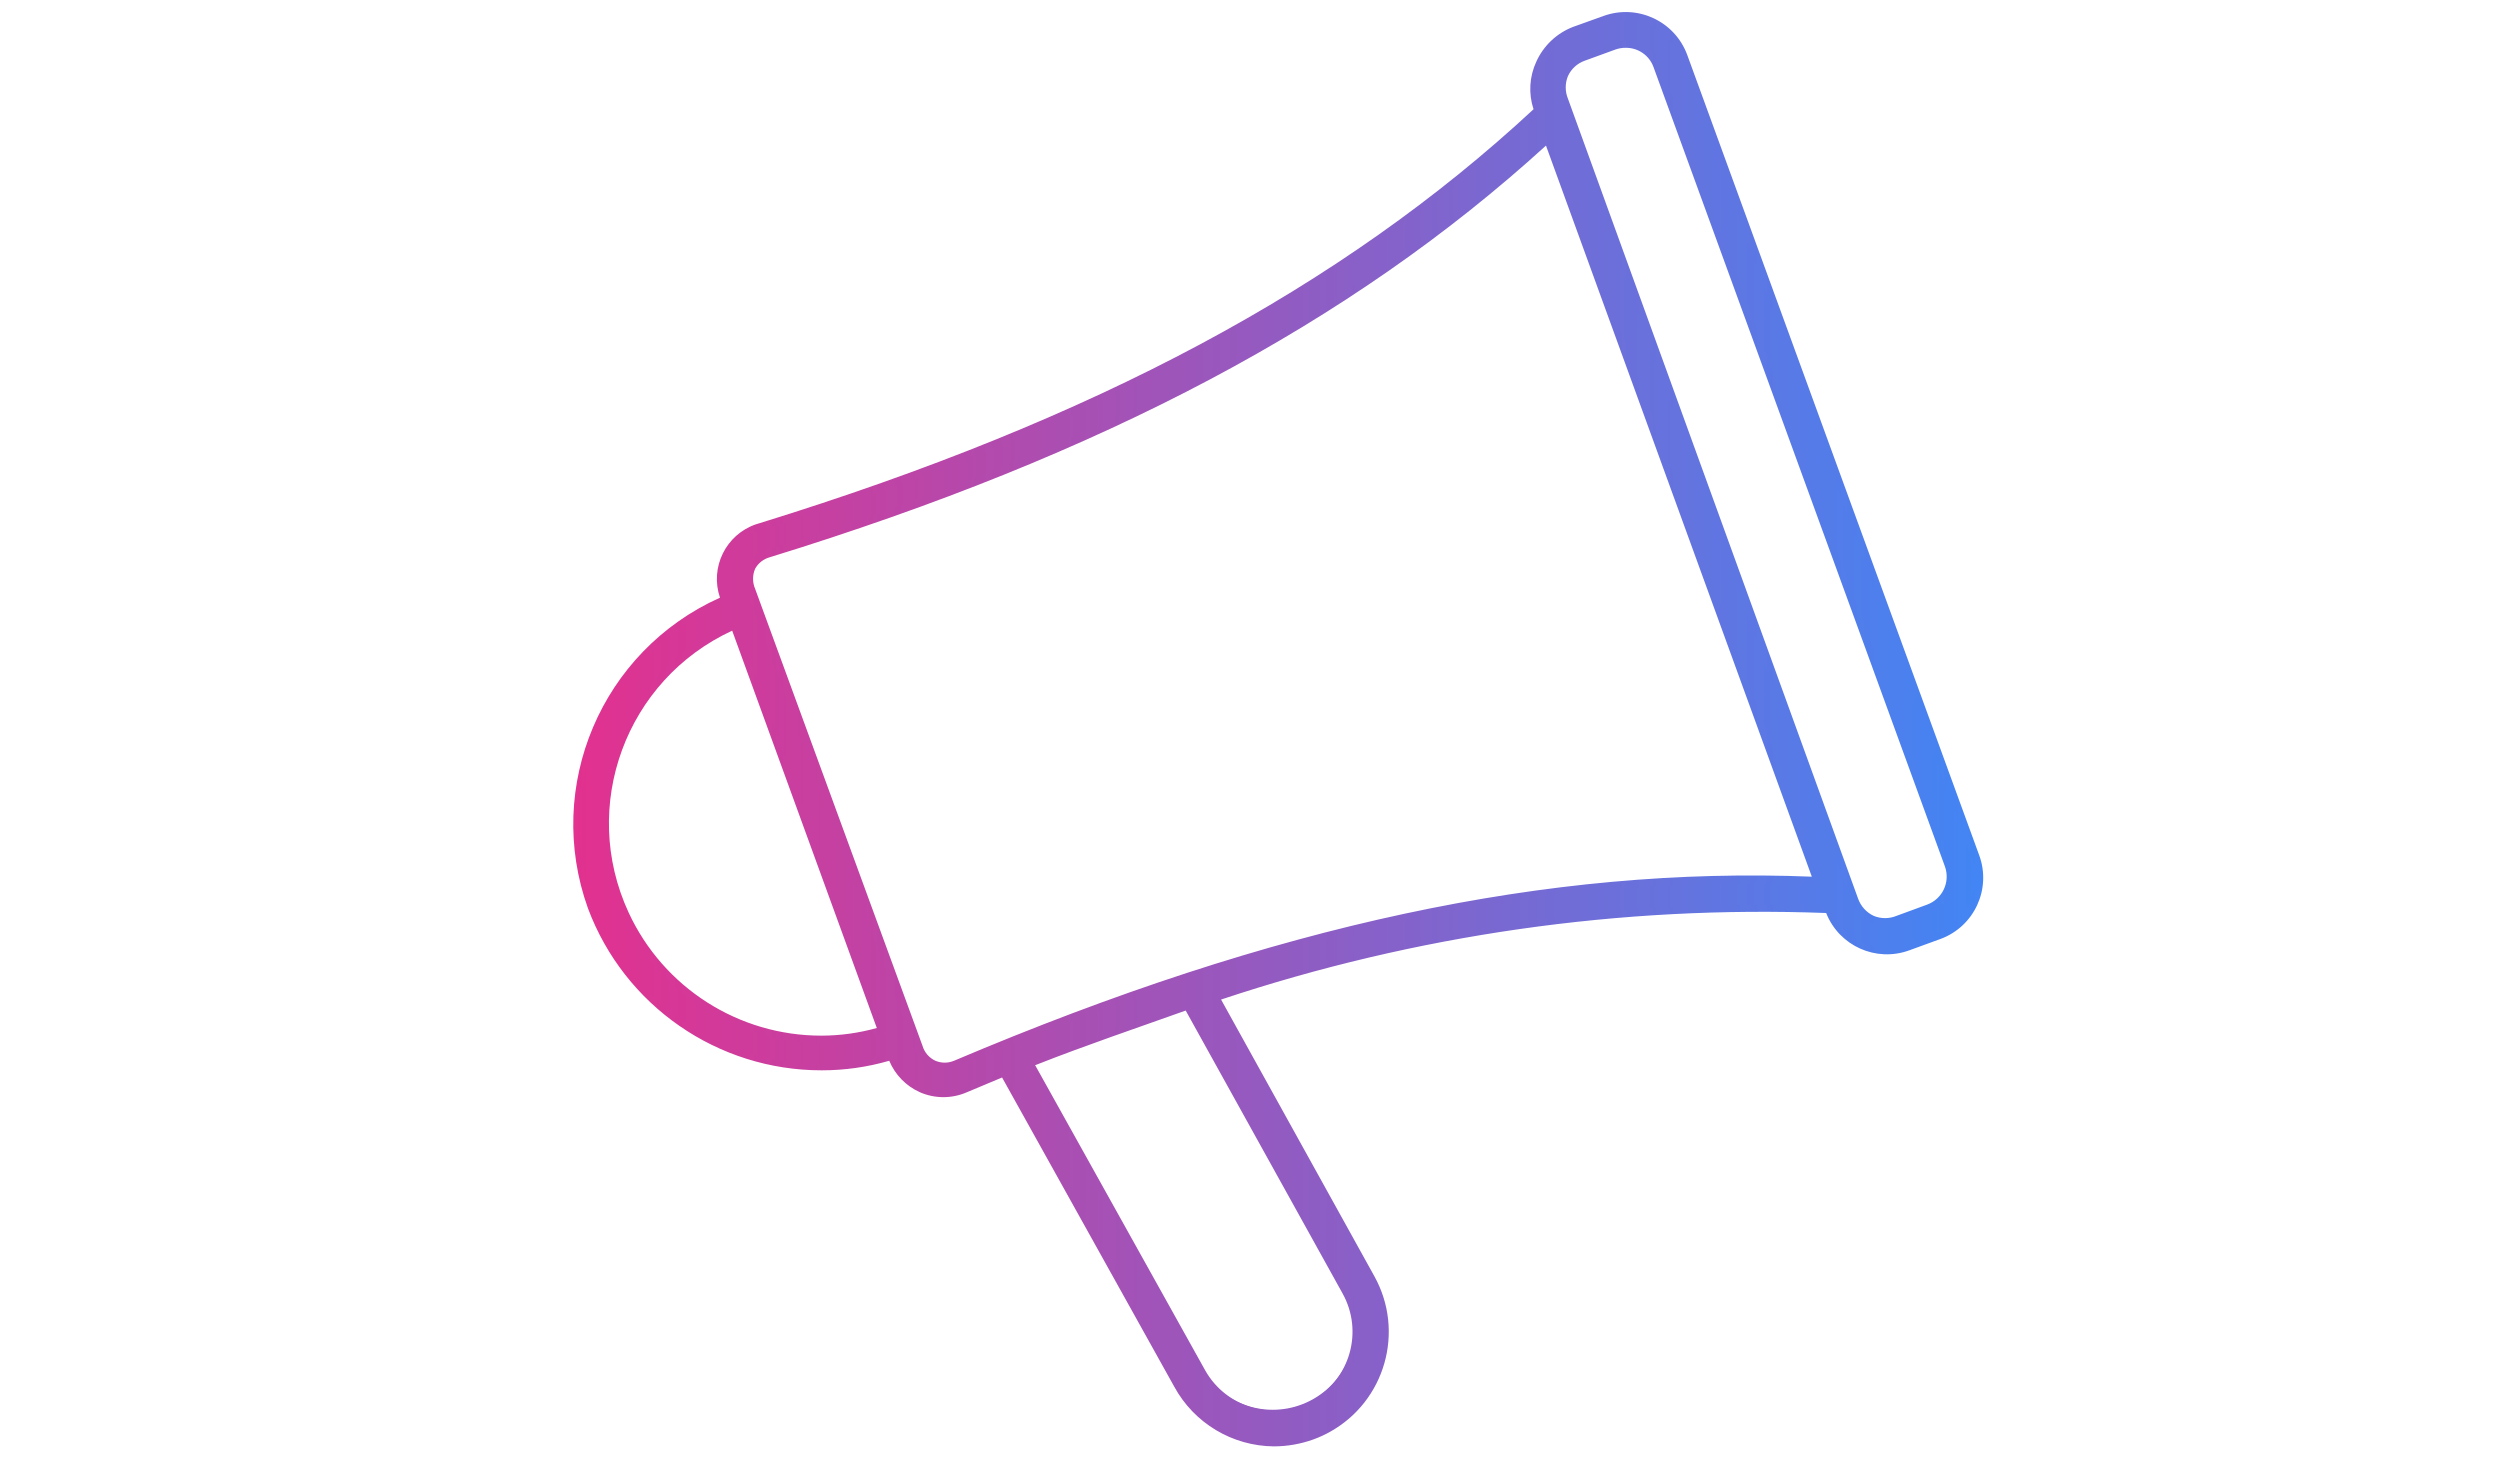 <?xml version="1.0" encoding="utf-8"?>
<!-- Generator: Adobe Illustrator 16.0.0, SVG Export Plug-In . SVG Version: 6.00 Build 0)  -->
<!DOCTYPE svg PUBLIC "-//W3C//DTD SVG 1.1//EN" "http://www.w3.org/Graphics/SVG/1.1/DTD/svg11.dtd">
<svg version="1.1" id="Layer_1" xmlns="http://www.w3.org/2000/svg" xmlns:xlink="http://www.w3.org/1999/xlink" x="0px" y="0px"
	 width="960px" height="560px" viewBox="0 0 960 560" enable-background="new 0 0 960 560" xml:space="preserve">
<title>Vector Smart Object5</title>
<linearGradient id="SVGID_1_" gradientUnits="userSpaceOnUse" x1="221.848" y1="279.648" x2="759.875" y2="279.648">
	<stop  offset="0" style="stop-color:#E2318F"/>
	<stop  offset="1" style="stop-color:#4285F4"/>
</linearGradient>
<path fill="url(#SVGID_1_)" d="M758.439,328.932L646.623,21.574c-4.521-12.313-18.159-18.638-30.479-14.138l-12.21,4.315
	c-12.192,4.59-18.357,18.193-13.771,30.387l0,0c-74.178,69.312-169.102,120.17-298.361,159.83
	c-5.632,1.667-10.299,5.634-12.853,10.924c-2.573,5.346-2.871,11.506-0.826,17.076c-45.415,19.947-67.547,71.722-50.583,118.334
	c17.02,46.755,67.551,72.121,115.213,57.836c2.007,5.578,6.177,10.111,11.567,12.577c2.553,1.093,5.302,1.655,8.079,1.652
	c3-0.024,5.966-0.648,8.721-1.836l14.78-6.151l66.649,119.345c11.607,20.463,37.605,27.641,58.068,16.033
	c20.217-11.469,27.508-37.027,16.384-57.437l-60.773-107.318c75.833-25.575,155.686-37.147,235.659-34.15l0,0
	c1.995,6.123,6.406,11.164,12.21,13.954c5.743,2.799,12.389,3.098,18.36,0.826l11.751-4.314
	c12.307-4.434,18.69-18.004,14.257-30.311C758.458,328.982,758.448,328.957,758.439,328.932z M315.488,399.16
	c-34.902-0.009-66.077-21.832-78.033-54.622c-15.132-41.044,4.35-86.77,44.433-104.289l56.643,155.515
	C331.056,398.007,323.293,399.151,315.488,399.16z M516.997,495.737c7.752,15.624,1.37,34.574-14.254,42.326
	c-14.56,7.224-32.225,2.218-40.828-11.571l-66.19-118.243c20.563-8.078,40.577-15.423,60.223-21.849L516.997,495.737z
	 M366.439,408.157c-2.604,1.14-5.566,1.14-8.17,0c-2.782-1.278-4.886-3.683-5.784-6.609l-64.262-175.437
	c-1.361-2.909-1.361-6.271,0-9.18c1.334-2.513,3.668-4.347,6.426-5.049C424,172.866,519.292,122.19,594.754,53.521l103.555,284.59
	c-101.994-4.406-207.659,17.993-331.869,70.321V408.157z M740.538,348.853l-11.843,4.314c-3.201,1.187-6.747,1.021-9.823-0.459
	c-3.052-1.435-5.424-4.004-6.609-7.16L600.446,38.374c-2.348-6.614,1.044-13.888,7.619-16.341l11.843-4.315
	c1.412-0.511,2.905-0.76,4.406-0.734c5.351,0.032,10.129,3.352,12.026,8.354l111.816,307.266
	C750.445,339.189,747.064,346.399,740.538,348.853z"/>
<linearGradient id="SVGID_2_" gradientUnits="userSpaceOnUse" x1="220.133" y1="280.018" x2="761.553" y2="280.018">
	<stop  offset="0" style="stop-color:#E2318F"/>
	<stop  offset="1" style="stop-color:#4285F4"/>
</linearGradient>
<path fill="url(#SVGID_2_)" d="M489.181,555.41c-15.983-0.125-30.642-8.912-38.282-22.951L384.8,413.758l-13.587,5.691
	c-5.71,2.477-12.191,2.477-17.901,0c-5.354-2.373-9.593-6.711-11.843-12.118c-8.443,2.446-17.19,3.683-25.98,3.672
	c-39.932,0.013-75.679-24.758-89.691-62.15c-16.899-46.912,5.186-98.924,50.675-119.344c-3.959-11.614,2.246-24.238,13.859-28.197
	c0.485-0.166,0.977-0.314,1.472-0.445c128.525-39.751,223.082-90.243,297.076-158.912c-1.992-6.036-1.598-12.606,1.102-18.361
	c2.759-6.051,7.763-10.792,13.954-13.219l11.751-4.223c13.029-4.747,27.442,1.946,32.223,14.964L760,328.38
	c4.785,12.988-1.863,27.396-14.852,32.183c-0.037,0.014-0.075,0.027-0.112,0.041l-11.843,4.314
	c-12.771,4.688-26.95-1.668-31.947-14.321c-78.818-2.955-157.524,8.303-232.354,33.232l58.846,106.217
	c11.805,21.225,4.167,47.999-17.058,59.803c-2.037,1.134-4.161,2.103-6.352,2.898C499.469,554.498,494.345,555.398,489.181,555.41z
	 M386.085,410.636l0.551,1.102l66.649,119.345c7.178,13.158,20.907,21.41,35.896,21.573c4.86,0.019,9.683-0.853,14.229-2.57
	c21.393-7.782,32.427-31.434,24.645-52.827c-0.744-2.044-1.647-4.025-2.704-5.927l-60.865-109.154l1.652-0.459
	c75.924-25.44,155.828-36.918,235.843-33.875h0.918v0.918c4.061,11.578,16.738,17.673,28.316,13.612
	c0.109-0.038,0.218-0.077,0.326-0.117l12.21-4.223c11.593-4.171,17.61-16.95,13.439-28.543c-0.012-0.033-0.024-0.066-0.036-0.1
	L645.338,22.033c-4.446-11.426-17.253-17.154-28.734-12.853l-11.751,4.315c-5.606,1.995-10.174,6.165-12.669,11.567
	c-2.482,5.373-2.746,11.508-0.734,17.075v0.826l-0.551,0.826c-74.177,68.853-169.102,119.711-298.544,159.738
	c-5.261,1.494-9.656,5.123-12.118,10.006c-2.454,4.991-2.72,10.779-0.735,15.974v1.193l-1.193,0.551
	c-46.899,20.309-68.455,74.791-48.146,121.69c14.652,33.837,47.995,55.746,84.868,55.766c8.96,0.007,17.872-1.323,26.439-3.947
	h1.193l0.459,1.193c1.867,5.246,5.773,9.517,10.833,11.843c5.01,2.159,10.688,2.159,15.698,0l14.78-6.151L386.085,410.636z
	 M489.272,544.394c-11.945,0.044-22.964-6.434-28.734-16.892l-66.833-119.896l1.469-0.643c20.472-8.079,40.761-15.423,60.314-21.849
	h1.102l61.601,110.622c8.813,16.1,2.907,36.296-13.192,45.109c-1.397,0.766-2.849,1.429-4.342,1.986
	C496.972,543.972,493.127,544.499,489.272,544.394z M397.469,408.983l65.272,117.142c8.138,14.576,26.551,19.796,41.128,11.658
	c14.576-8.138,19.796-26.551,11.659-41.128l0,0l-60.224-108.603c-18.728,6.701-38.098,13.22-57.652,20.931H397.469z
	 M361.757,410.728c-1.449,0.01-2.885-0.271-4.223-0.826c-3.111-1.419-5.479-4.086-6.518-7.344l-64.263-175.528
	c-1.342-3.137-1.342-6.686,0-9.823c1.503-2.876,4.128-5.002,7.253-5.875c128.524-39.751,223.725-90.243,298.636-158.819l2.111-1.377
	l0.734,1.928l104.381,286.609h-2.111c-100.984-4.406-206.558,18.361-330.492,70.229c-1.692,0.666-3.511,0.948-5.325,0.826H361.757z
	 M593.652,55.908c-74.911,68.21-169.744,118.518-298.085,158.085c-2.384,0.655-4.403,2.244-5.6,4.407
	c-1.062,2.461-1.062,5.25,0,7.711l64.262,175.437c0.737,2.555,2.545,4.664,4.958,5.783c2.289,0.97,4.872,0.97,7.161,0l0,0
	c123.384-52.328,228.406-74.728,329.39-70.688L593.652,55.908z M315.488,400.538c-35.472-0.042-67.147-22.222-79.318-55.541
	c-15.462-41.806,4.342-88.418,45.167-106.309h1.285l57.561,158.269h-1.377C331.237,399.223,323.389,400.428,315.488,400.538z
	 M281.154,242.177c-40.866,18.896-58.675,67.343-39.778,108.208c13.354,28.881,42.293,47.353,74.112,47.306
	c7.169-0.021,14.302-1.009,21.207-2.938L281.154,242.177z M724.288,355.462c-2.06,0.027-4.1-0.412-5.967-1.285
	c-3.384-1.619-6.014-4.479-7.345-7.986L599.16,38.833c-1.277-3.5-1.112-7.363,0.459-10.741c1.536-3.444,4.427-6.102,7.987-7.344
	l11.843-4.315c1.559-0.577,3.203-0.888,4.865-0.918c5.914-0.003,11.213,3.651,13.312,9.181l111.816,307.449
	c2.758,7.358-0.972,15.56-8.331,18.318c-0.038,0.014-0.076,0.028-0.114,0.042l-11.843,4.314
	C727.58,355.306,725.935,355.522,724.288,355.462z M624.314,18.361c-1.343-0.019-2.68,0.199-3.947,0.643l-11.843,4.314
	c-2.847,1.012-5.164,3.13-6.426,5.875c-1.148,2.794-1.148,5.928,0,8.721l111.449,307.266c1.048,2.876,3.193,5.221,5.967,6.518
	c2.794,1.147,5.928,1.147,8.722,0l11.751-4.314c5.906-2.157,8.977-8.667,6.885-14.597L634.964,25.797
	C633.36,21.303,629.086,18.318,624.314,18.361z"/>
</svg>
